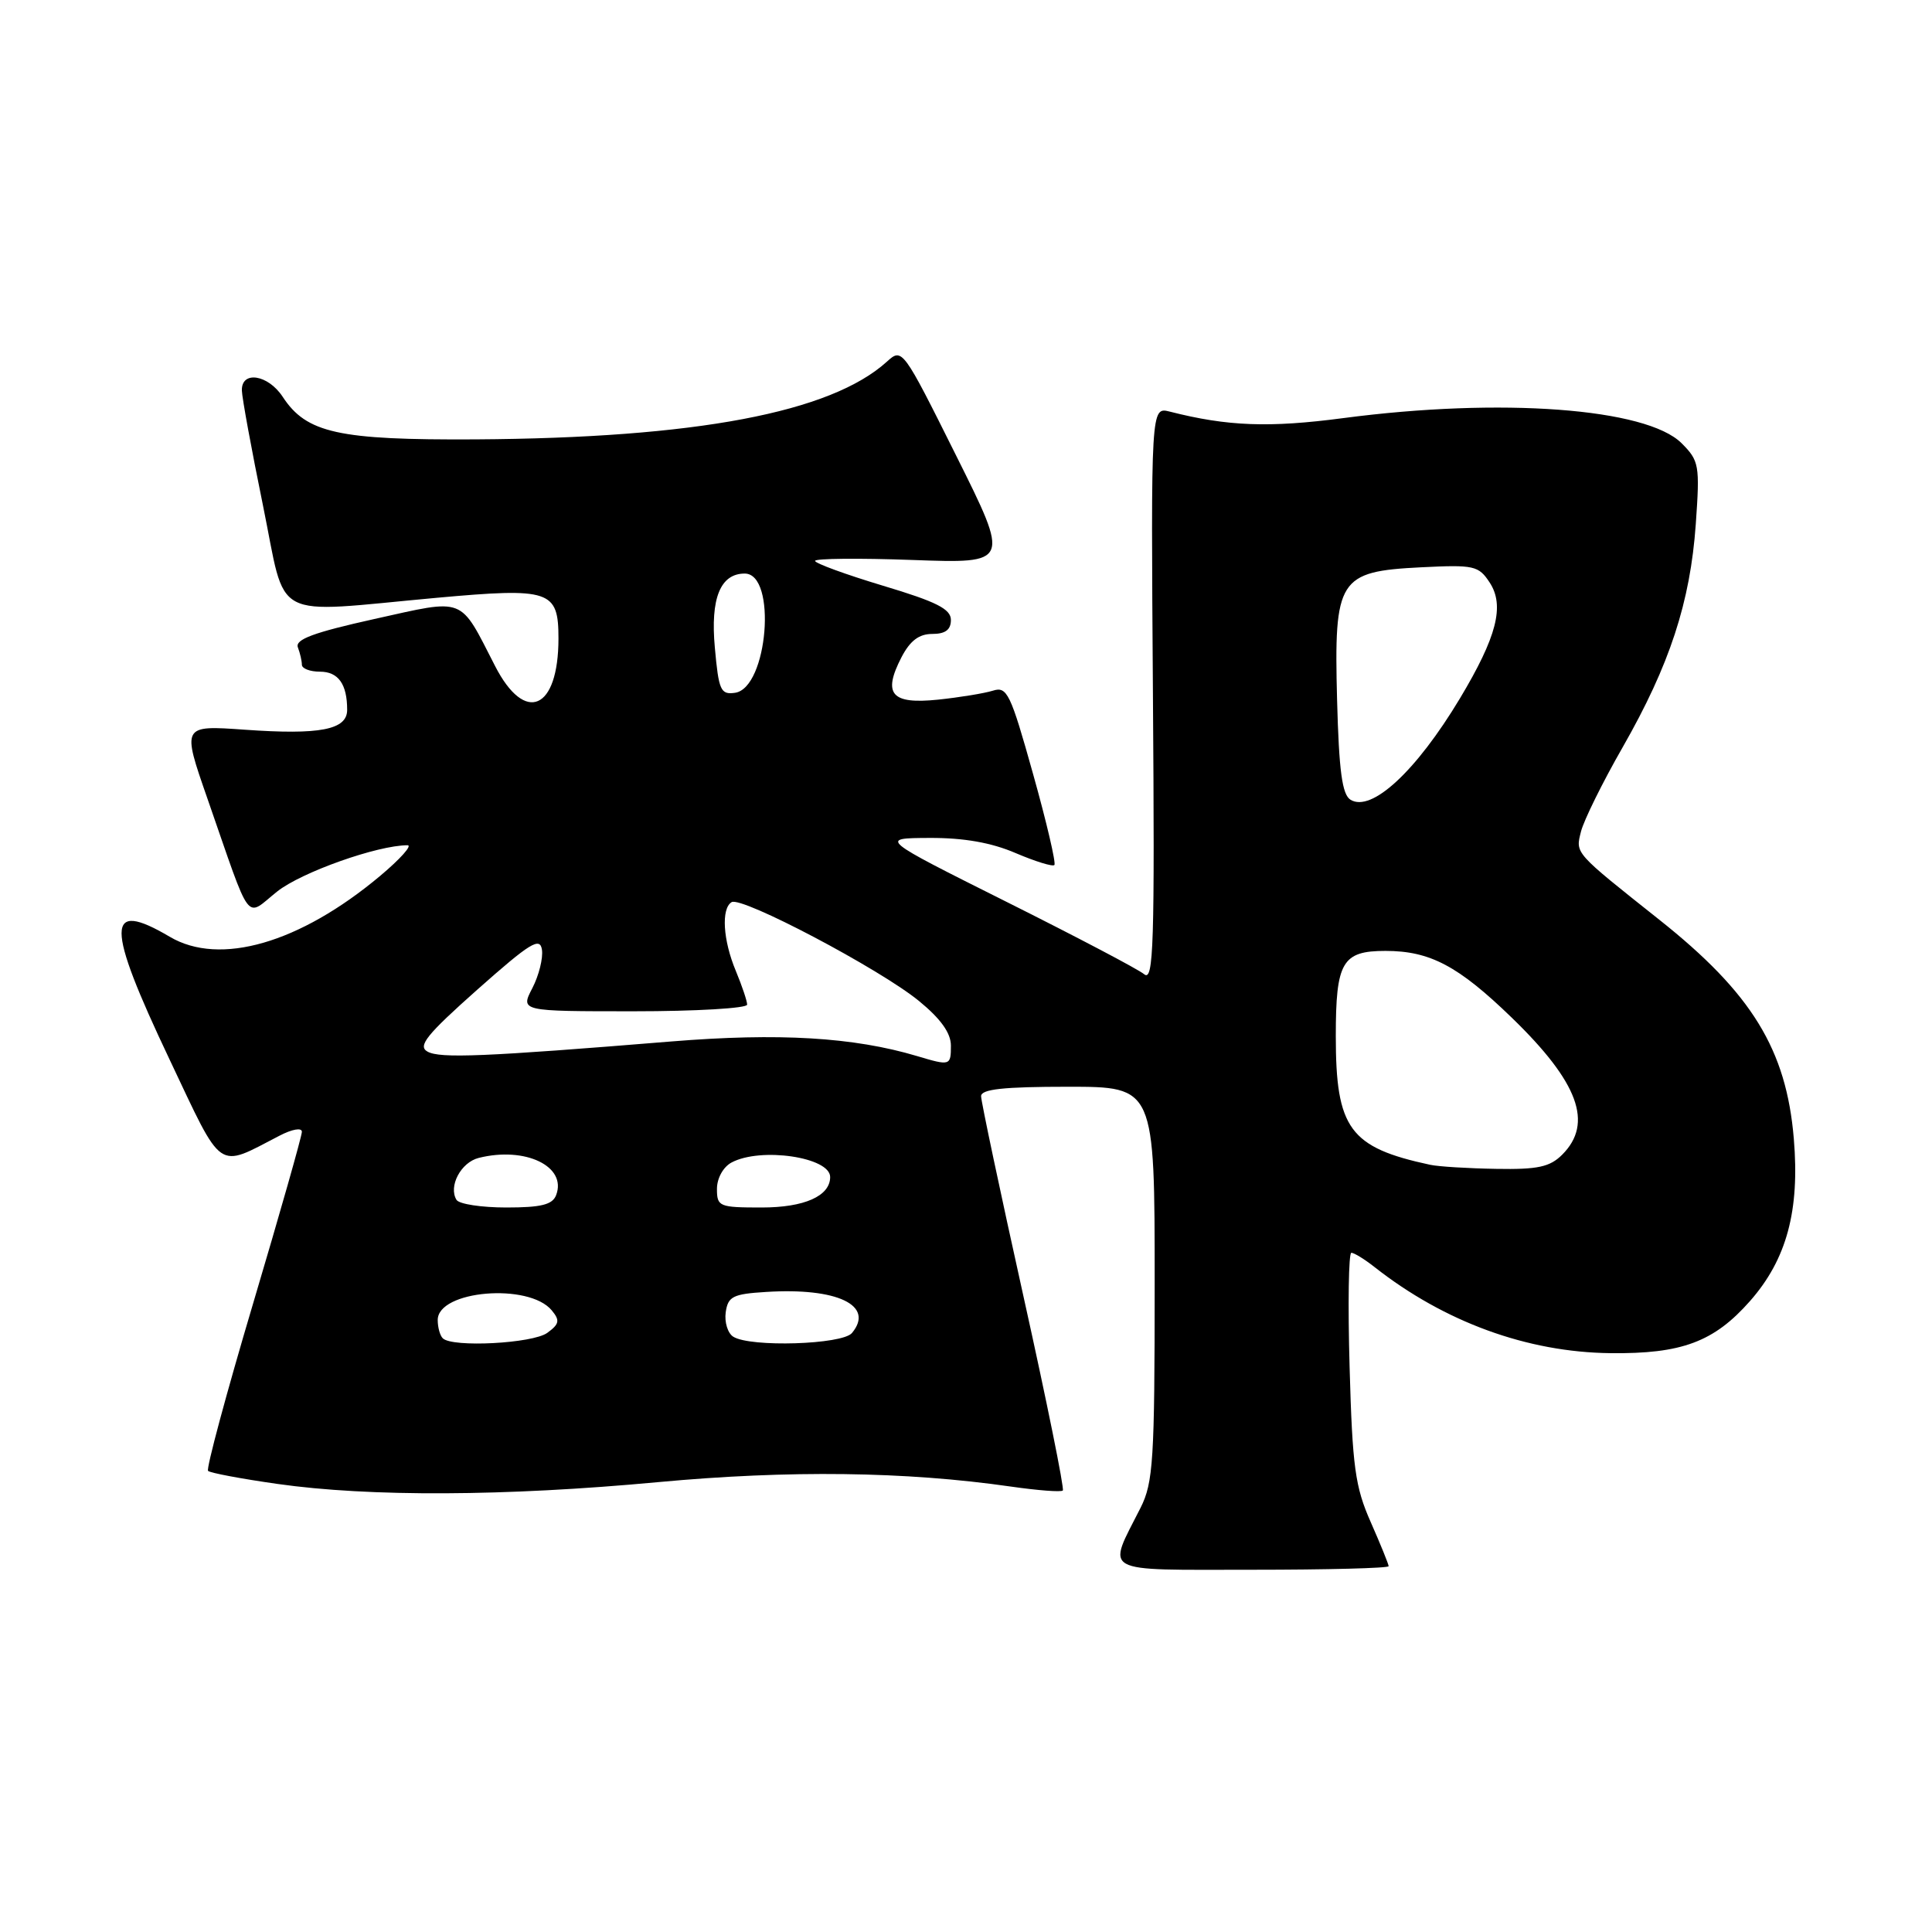 <?xml version="1.0" encoding="UTF-8" standalone="no"?>
<!DOCTYPE svg PUBLIC "-//W3C//DTD SVG 1.1//EN" "http://www.w3.org/Graphics/SVG/1.1/DTD/svg11.dtd" >
<svg xmlns="http://www.w3.org/2000/svg" xmlns:xlink="http://www.w3.org/1999/xlink" version="1.1" viewBox="0 0 256 256">
 <g >
 <path fill="currentColor"
d=" M 184.00 207.53 C 184.00 207.27 182.93 204.64 181.63 201.69 C 179.56 197.02 179.20 194.38 178.83 181.17 C 178.59 172.82 178.70 166.00 179.06 166.00 C 179.43 166.00 180.81 166.85 182.13 167.89 C 191.39 175.17 202.36 179.18 213.39 179.30 C 222.83 179.41 227.12 177.81 231.89 172.39 C 236.75 166.87 238.49 160.41 237.69 150.89 C 236.70 139.06 232.12 131.60 219.88 121.88 C 208.53 112.86 208.75 113.12 209.49 110.18 C 209.86 108.71 212.34 103.67 215.02 99.00 C 221.24 88.11 223.97 79.79 224.70 69.45 C 225.25 61.63 225.15 61.06 222.82 58.73 C 218.17 54.08 198.89 52.65 178.00 55.40 C 168.17 56.70 162.64 56.49 155.00 54.54 C 152.50 53.91 152.50 53.91 152.77 92.10 C 153.01 125.23 152.86 130.13 151.61 129.09 C 150.82 128.43 142.59 124.11 133.33 119.48 C 116.50 111.06 116.50 111.06 123.17 111.03 C 127.70 111.01 131.35 111.65 134.56 113.03 C 137.16 114.14 139.48 114.86 139.71 114.62 C 139.95 114.38 138.68 108.94 136.88 102.53 C 133.89 91.84 133.44 90.92 131.56 91.52 C 130.43 91.87 127.14 92.41 124.27 92.71 C 118.10 93.34 116.93 91.98 119.45 87.09 C 120.59 84.90 121.77 84.00 123.53 84.00 C 125.26 84.00 126.00 83.45 126.00 82.15 C 126.00 80.70 124.11 79.74 117.00 77.61 C 112.05 76.12 108.00 74.64 108.00 74.32 C 108.00 74.00 113.81 73.94 120.91 74.20 C 133.83 74.67 133.83 74.67 126.69 60.36 C 119.62 46.18 119.55 46.08 117.53 47.91 C 110.08 54.67 92.23 58.04 63.00 58.22 C 44.84 58.32 40.61 57.39 37.46 52.58 C 35.52 49.62 31.97 49.07 32.05 51.75 C 32.07 52.71 33.33 59.58 34.85 67.00 C 38.03 82.56 35.54 81.25 57.89 79.21 C 72.91 77.85 74.00 78.21 74.00 84.60 C 74.00 94.08 69.57 96.00 65.60 88.25 C 60.82 78.94 61.80 79.32 49.61 82.02 C 41.54 83.81 39.07 84.73 39.47 85.78 C 39.76 86.54 40.00 87.58 40.00 88.08 C 40.00 88.59 41.08 89.00 42.39 89.00 C 44.83 89.00 46.00 90.65 46.00 94.06 C 46.00 96.70 42.40 97.40 32.43 96.69 C 24.10 96.10 24.10 96.10 27.48 105.80 C 33.45 122.95 32.41 121.56 36.74 118.12 C 39.96 115.57 50.02 112.00 54.00 112.00 C 54.67 112.00 53.03 113.83 50.36 116.07 C 39.72 124.98 29.13 128.05 22.50 124.13 C 13.99 119.11 13.98 122.50 22.46 140.37 C 29.63 155.51 28.65 154.82 37.01 150.50 C 38.71 149.61 40.00 149.39 40.00 149.97 C 40.00 150.54 37.09 160.77 33.54 172.71 C 29.99 184.65 27.30 194.64 27.57 194.90 C 27.84 195.17 31.99 195.95 36.78 196.63 C 48.97 198.36 66.93 198.28 87.20 196.39 C 104.59 194.78 119.96 194.97 133.96 196.98 C 137.52 197.49 140.61 197.73 140.83 197.50 C 141.05 197.28 138.71 185.71 135.62 171.80 C 132.53 157.88 130.00 145.94 130.00 145.25 C 130.00 144.32 132.97 144.00 141.50 144.00 C 153.00 144.00 153.00 144.00 153.00 170.04 C 153.00 193.50 152.81 196.45 151.13 199.79 C 146.67 208.62 145.54 208.00 165.93 208.00 C 175.87 208.00 184.00 207.79 184.00 207.53 Z  M 58.67 177.33 C 58.30 176.97 58.00 175.88 58.00 174.91 C 58.00 170.98 70.07 169.96 73.11 173.63 C 74.22 174.97 74.12 175.44 72.52 176.61 C 70.59 178.02 59.92 178.58 58.67 177.33 Z  M 97.16 177.12 C 96.43 176.66 95.98 175.20 96.16 173.89 C 96.46 171.79 97.10 171.46 101.50 171.19 C 110.94 170.59 115.93 172.97 112.89 176.63 C 111.61 178.17 99.42 178.55 97.16 177.12 Z  M 60.49 158.99 C 59.39 157.20 61.07 154.02 63.43 153.43 C 69.60 151.88 75.15 154.55 73.69 158.36 C 73.21 159.63 71.70 160.00 67.09 160.00 C 63.81 160.00 60.84 159.55 60.49 158.99 Z  M 95.00 157.54 C 95.00 156.12 95.83 154.63 96.93 154.04 C 100.79 151.97 110.00 153.33 110.00 155.96 C 110.00 158.48 106.59 160.00 100.93 160.00 C 95.29 160.00 95.00 159.88 95.00 157.54 Z  M 189.50 154.34 C 178.83 152.05 177.00 149.55 177.00 137.29 C 177.00 127.46 177.85 126.00 183.58 126.00 C 189.48 126.00 193.23 127.98 200.33 134.86 C 209.17 143.42 211.16 148.84 207.00 153.00 C 205.37 154.63 203.77 154.98 198.25 154.88 C 194.54 154.82 190.60 154.58 189.50 154.34 Z  M 121.50 139.93 C 113.11 137.43 103.20 136.84 88.94 138.00 C 64.10 140.03 58.30 140.27 56.64 139.34 C 55.32 138.60 56.53 137.10 63.26 131.12 C 70.25 124.92 71.55 124.12 71.81 125.84 C 71.98 126.95 71.41 129.25 70.54 130.93 C 68.95 134.00 68.95 134.00 83.97 134.00 C 92.24 134.00 99.00 133.60 99.00 133.12 C 99.00 132.64 98.32 130.63 97.50 128.65 C 95.80 124.59 95.54 120.40 96.94 119.54 C 98.25 118.72 116.59 128.40 121.75 132.62 C 124.65 134.99 126.00 136.88 126.00 138.55 C 126.00 141.22 125.91 141.25 121.50 139.93 Z  M 178.95 105.97 C 177.84 105.29 177.42 102.16 177.17 92.74 C 176.75 76.68 177.35 75.72 188.30 75.17 C 195.33 74.82 195.92 74.95 197.39 77.19 C 199.40 80.26 198.34 84.38 193.45 92.54 C 187.65 102.20 181.73 107.68 178.95 105.97 Z  M 94.72 85.80 C 94.12 79.28 95.45 76.00 98.68 76.00 C 102.98 76.00 101.75 91.18 97.39 91.80 C 95.49 92.07 95.23 91.49 94.72 85.80 Z "/>
</g>
</svg>